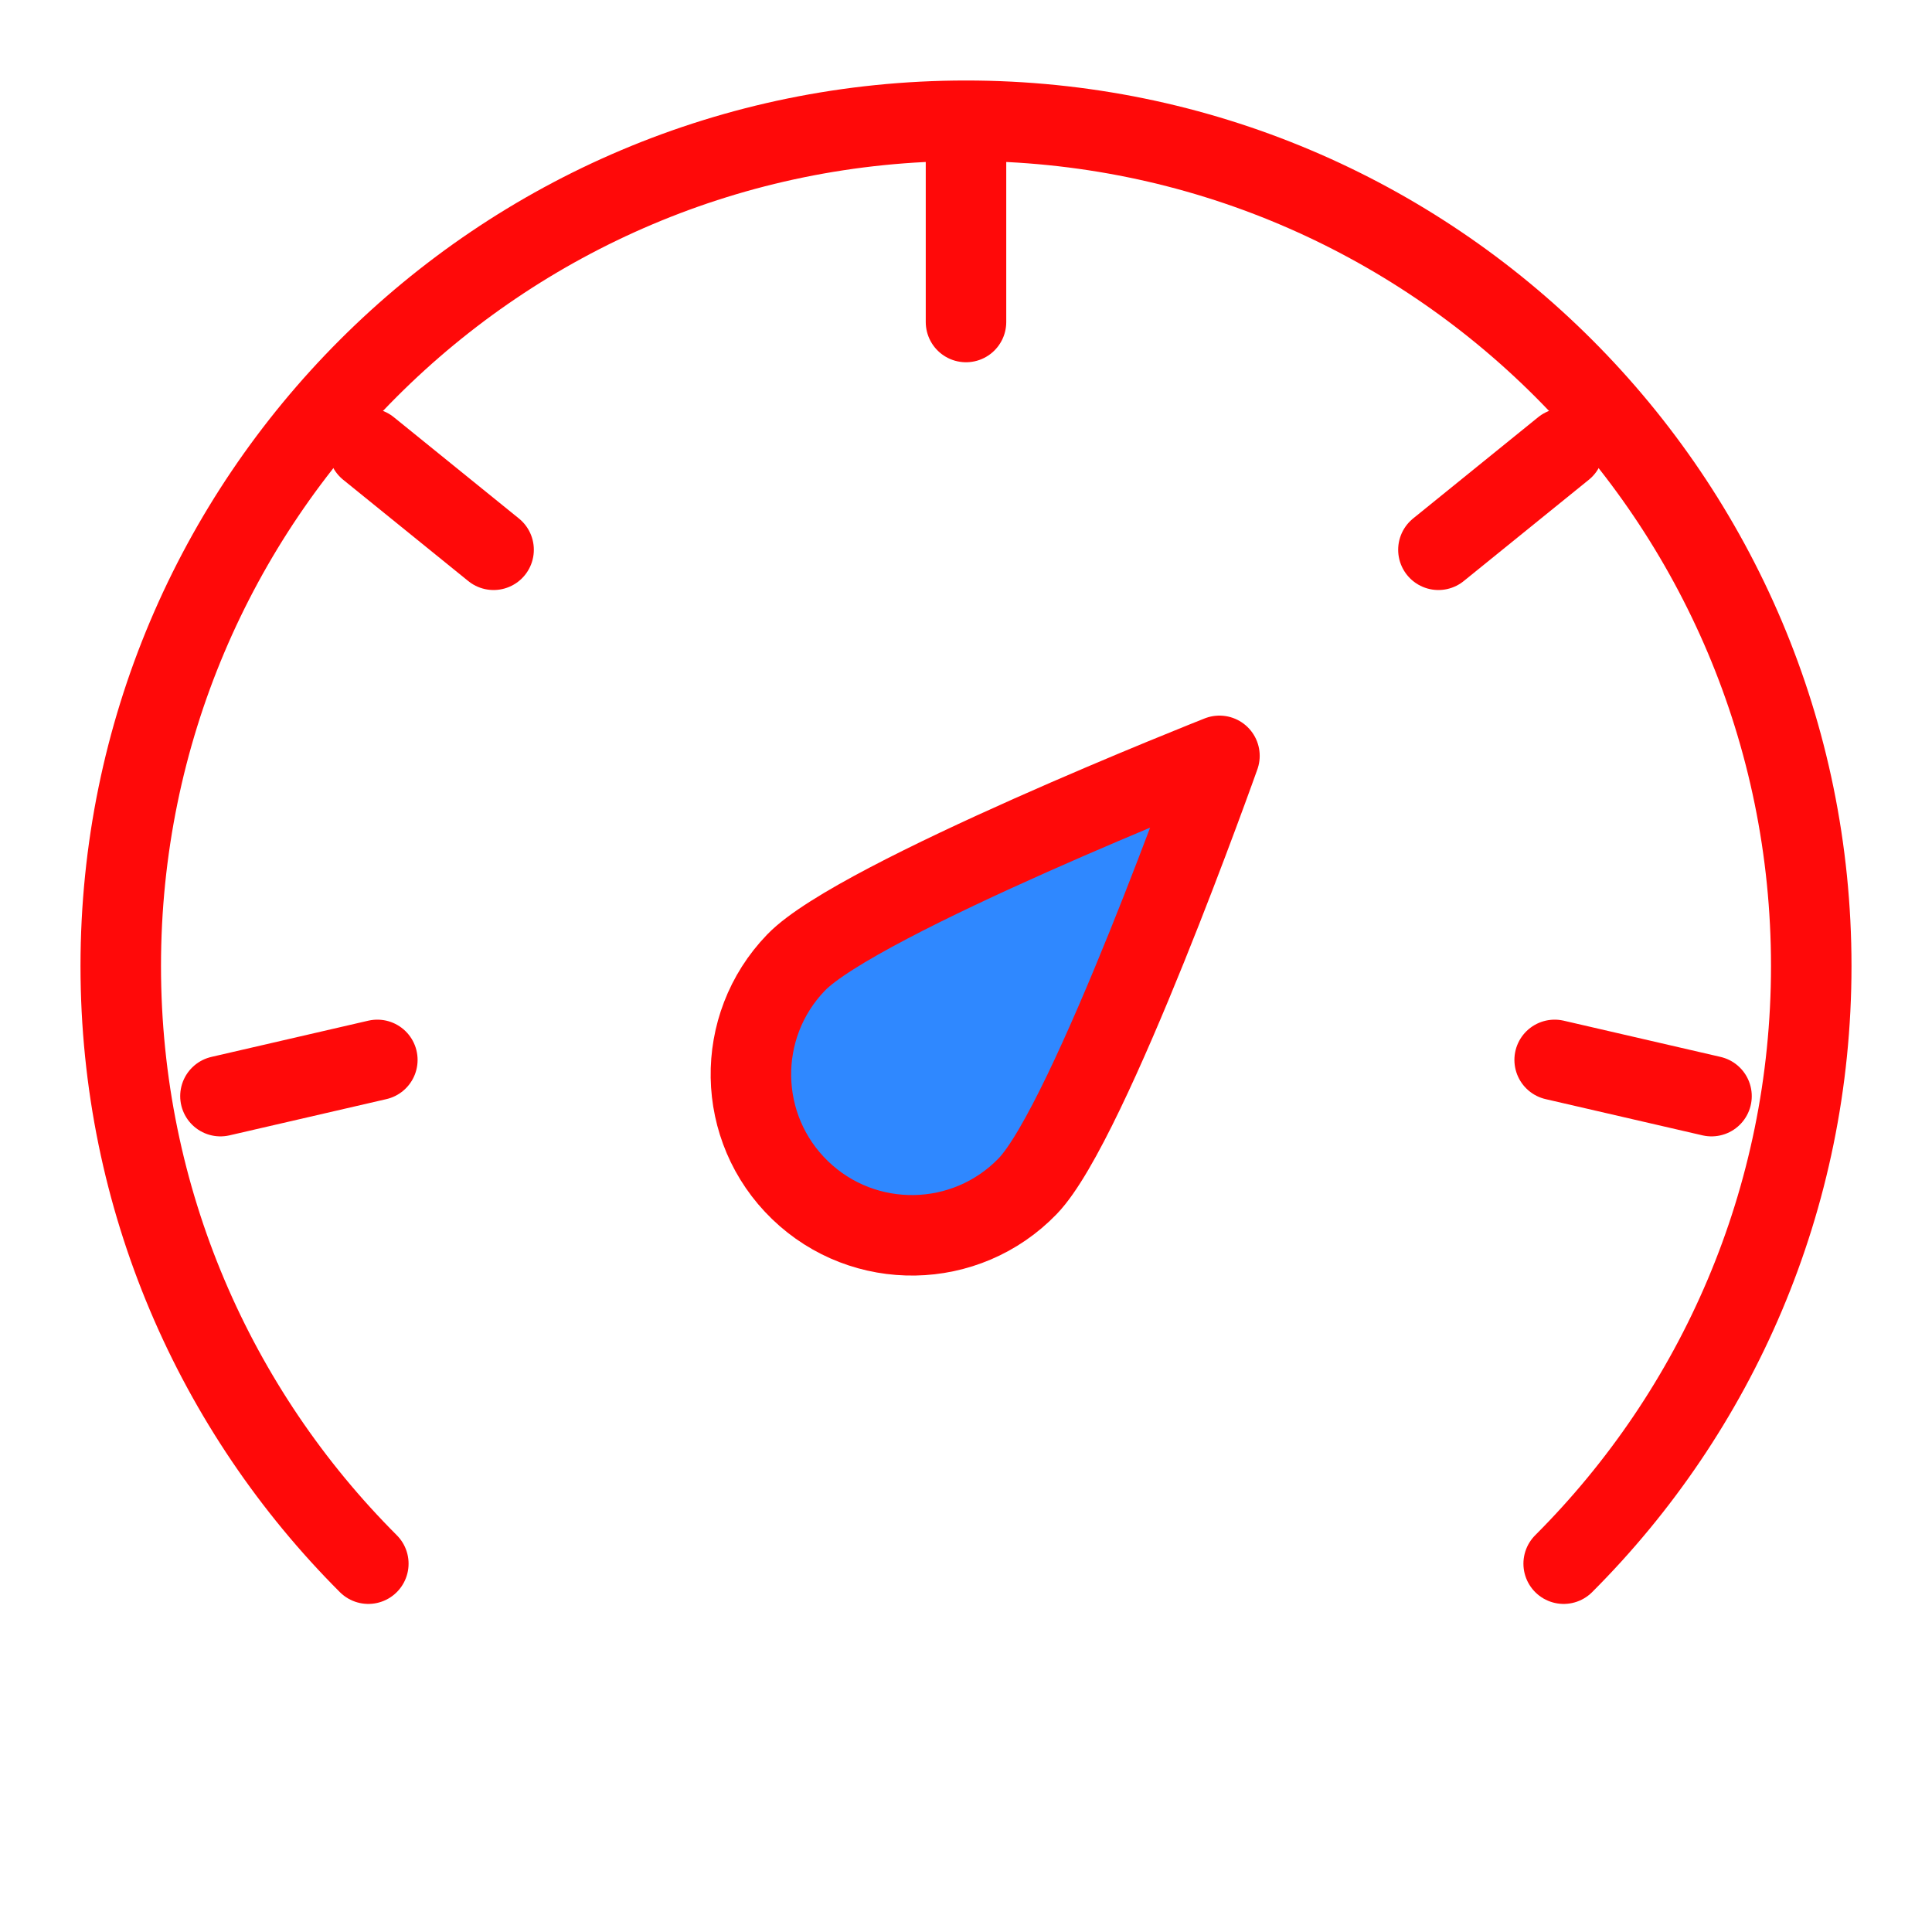 <?xml version="1.0" encoding="UTF-8"?><svg width="24" height="24" viewBox="0 0 48 48" fill="none" xmlns="http://www.w3.org/2000/svg"><path d="M30.297 18.779C30.297 18.779 27.068 27.881 25.533 29.47C23.999 31.059 21.466 31.103 19.877 29.569C18.288 28.034 18.244 25.502 19.779 23.913C21.313 22.324 30.297 18.779 30.297 18.779Z" fill="#2F88FF" stroke="#FF0909" stroke-width="2" stroke-linejoin="round"/><path d="M38.849 38.849C42.65 35.049 45 29.799 45 24C45 12.402 35.598 3 24 3C12.402 3 3 12.402 3 24C3 29.799 5.351 35.049 9.151 38.849" stroke="#FF0909" stroke-width="2" stroke-linecap="round" stroke-linejoin="round"/><path d="M24 4V8" stroke="#FF0909" stroke-width="2" stroke-linecap="round" stroke-linejoin="round"/><path d="M38.845 11.142L35.737 13.659" stroke="#FF0909" stroke-width="2" stroke-linecap="round" stroke-linejoin="round"/><path d="M42.522 27.233L38.625 26.333" stroke="#FF0909" stroke-width="2" stroke-linecap="round" stroke-linejoin="round"/><path d="M5.477 27.233L9.375 26.333" stroke="#FF0909" stroke-width="2" stroke-linecap="round" stroke-linejoin="round"/><path d="M9.155 11.142L12.263 13.659" stroke="#FF0909" stroke-width="2" stroke-linecap="round" stroke-linejoin="round"/></svg>